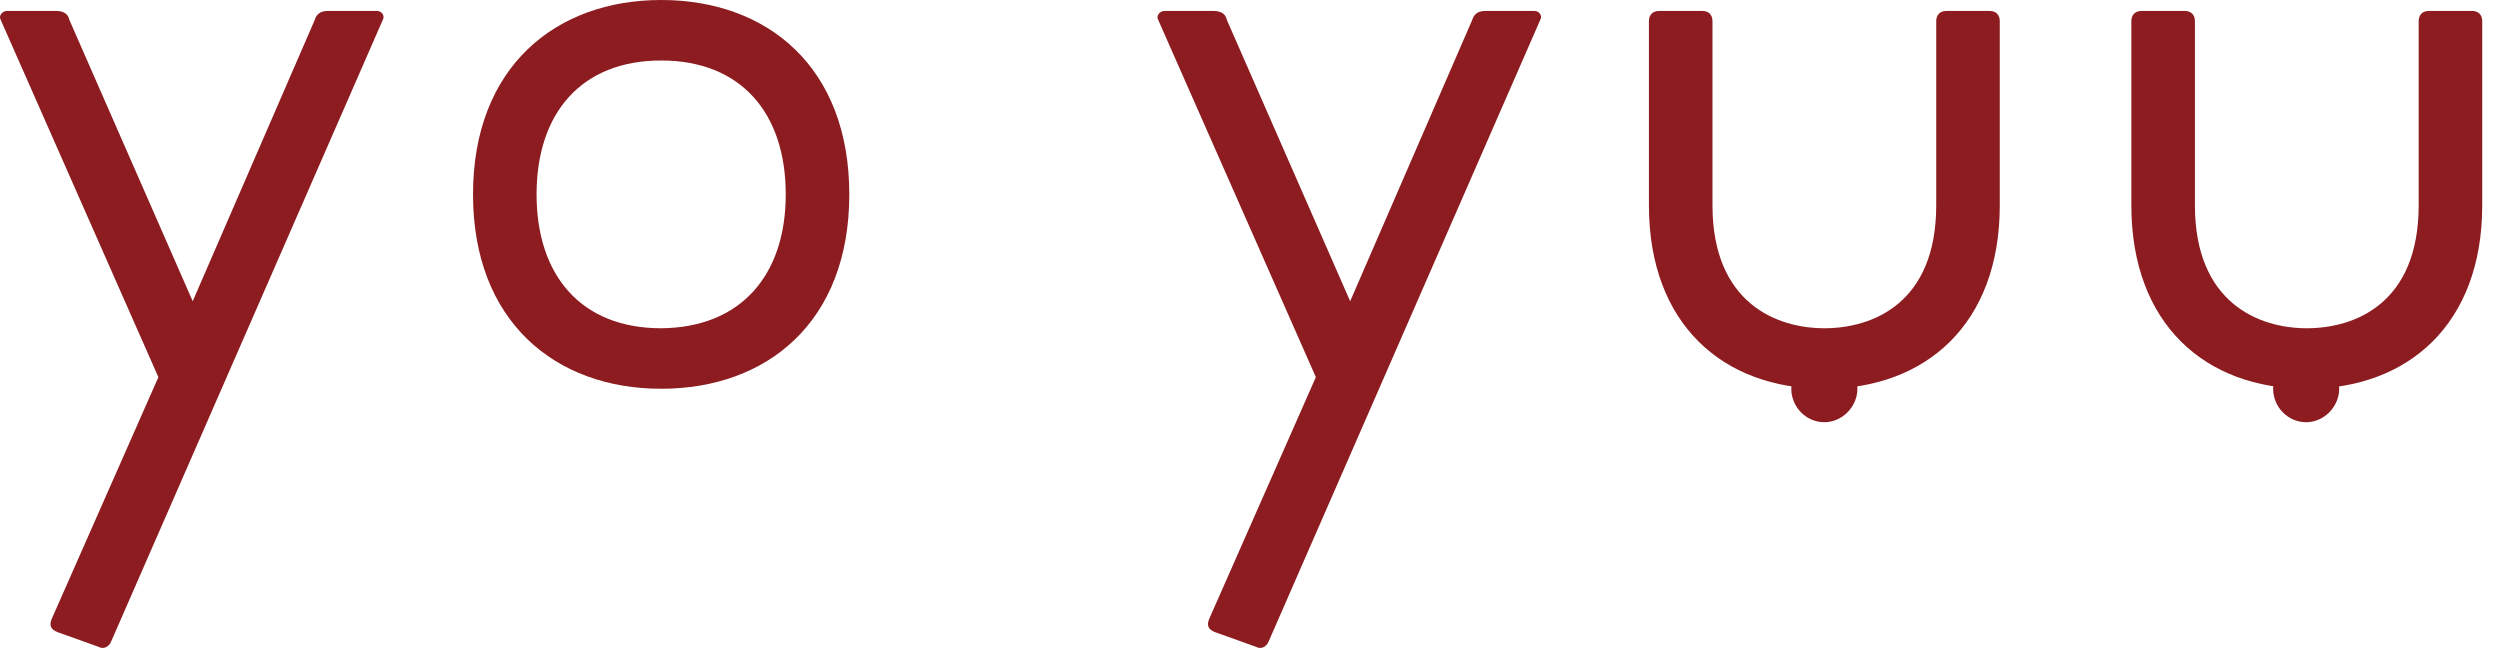 <svg width="135" height="35" viewBox="0 0 135 35" fill="none" xmlns="http://www.w3.org/2000/svg">
<path d="M3.095 34.131C2.752 33.992 2.649 33.783 2.786 33.436L8.552 20.367L0.04 1.077C-0.097 0.834 0.143 0.591 0.383 0.591H3.026C3.404 0.591 3.678 0.73 3.747 1.077L10.406 16.266L16.996 1.077C17.099 0.73 17.339 0.591 17.717 0.591H20.36C20.6 0.591 20.806 0.834 20.669 1.077L6.012 34.618C5.875 34.965 5.566 35.069 5.326 34.93L3.095 34.131Z" fill="#8D1C20"/>
<path d="M45.862 10.496C45.862 17.378 41.435 20.993 35.703 20.993C29.97 20.993 25.543 17.344 25.543 10.496C25.543 3.615 30.005 0 35.703 0C41.435 0 45.862 3.615 45.862 10.496ZM42.43 10.496C42.43 6.082 39.993 3.267 35.703 3.267C31.412 3.267 28.975 6.082 28.975 10.496C28.975 14.911 31.412 17.726 35.703 17.726C39.993 17.691 42.43 14.876 42.43 10.496Z" fill="#8D1C20"/>
<path d="M65.599 34.131C65.255 33.992 65.152 33.783 65.29 33.436L71.056 20.367L62.544 1.077C62.406 0.834 62.647 0.591 62.887 0.591H65.53C65.907 0.591 66.182 0.73 66.251 1.077L72.909 16.266L79.5 1.077C79.603 0.73 79.843 0.591 80.22 0.591H82.863C83.104 0.591 83.31 0.834 83.172 1.077L68.516 34.618C68.379 34.965 68.07 35.069 67.829 34.93L65.599 34.131Z" fill="#8D1C20"/>
<path d="M104.556 1.147C104.556 0.799 104.762 0.591 105.105 0.591H107.439C107.782 0.591 107.988 0.799 107.988 1.147V11.087C107.988 17.517 103.972 20.993 98.515 20.993C93.058 20.993 89.042 17.517 89.042 11.087V1.147C89.042 0.799 89.248 0.591 89.591 0.591H91.925C92.268 0.591 92.474 0.799 92.474 1.147V11.087C92.474 16.37 95.941 17.726 98.515 17.726C101.089 17.726 104.556 16.405 104.556 11.087V1.147Z" fill="#8D1C20"/>
<path d="M130.608 1.147C130.608 0.799 130.814 0.591 131.157 0.591H133.491C133.834 0.591 134.04 0.799 134.04 1.147V11.087C134.04 17.517 130.024 20.993 124.567 20.993C119.109 20.993 115.093 17.517 115.093 11.087V1.147C115.093 0.799 115.299 0.591 115.643 0.591H117.977C118.32 0.591 118.526 0.799 118.526 1.147V11.087C118.526 16.37 121.992 17.726 124.567 17.726C127.141 17.726 130.608 16.405 130.608 11.087V1.147Z" fill="#8D1C20"/>
<path d="M98.515 19.186C99.476 19.186 100.3 19.985 100.3 20.993C100.3 21.966 99.476 22.8 98.515 22.8C97.52 22.8 96.73 21.966 96.73 20.993C96.73 19.95 97.52 19.186 98.515 19.186Z" fill="#8D1C20"/>
<path d="M124.532 19.186C125.493 19.186 126.317 19.985 126.317 20.993C126.317 21.966 125.493 22.8 124.532 22.8C123.537 22.8 122.748 21.966 122.748 20.993C122.748 19.95 123.537 19.186 124.532 19.186Z" fill="#8D1C20"/>
</svg>
